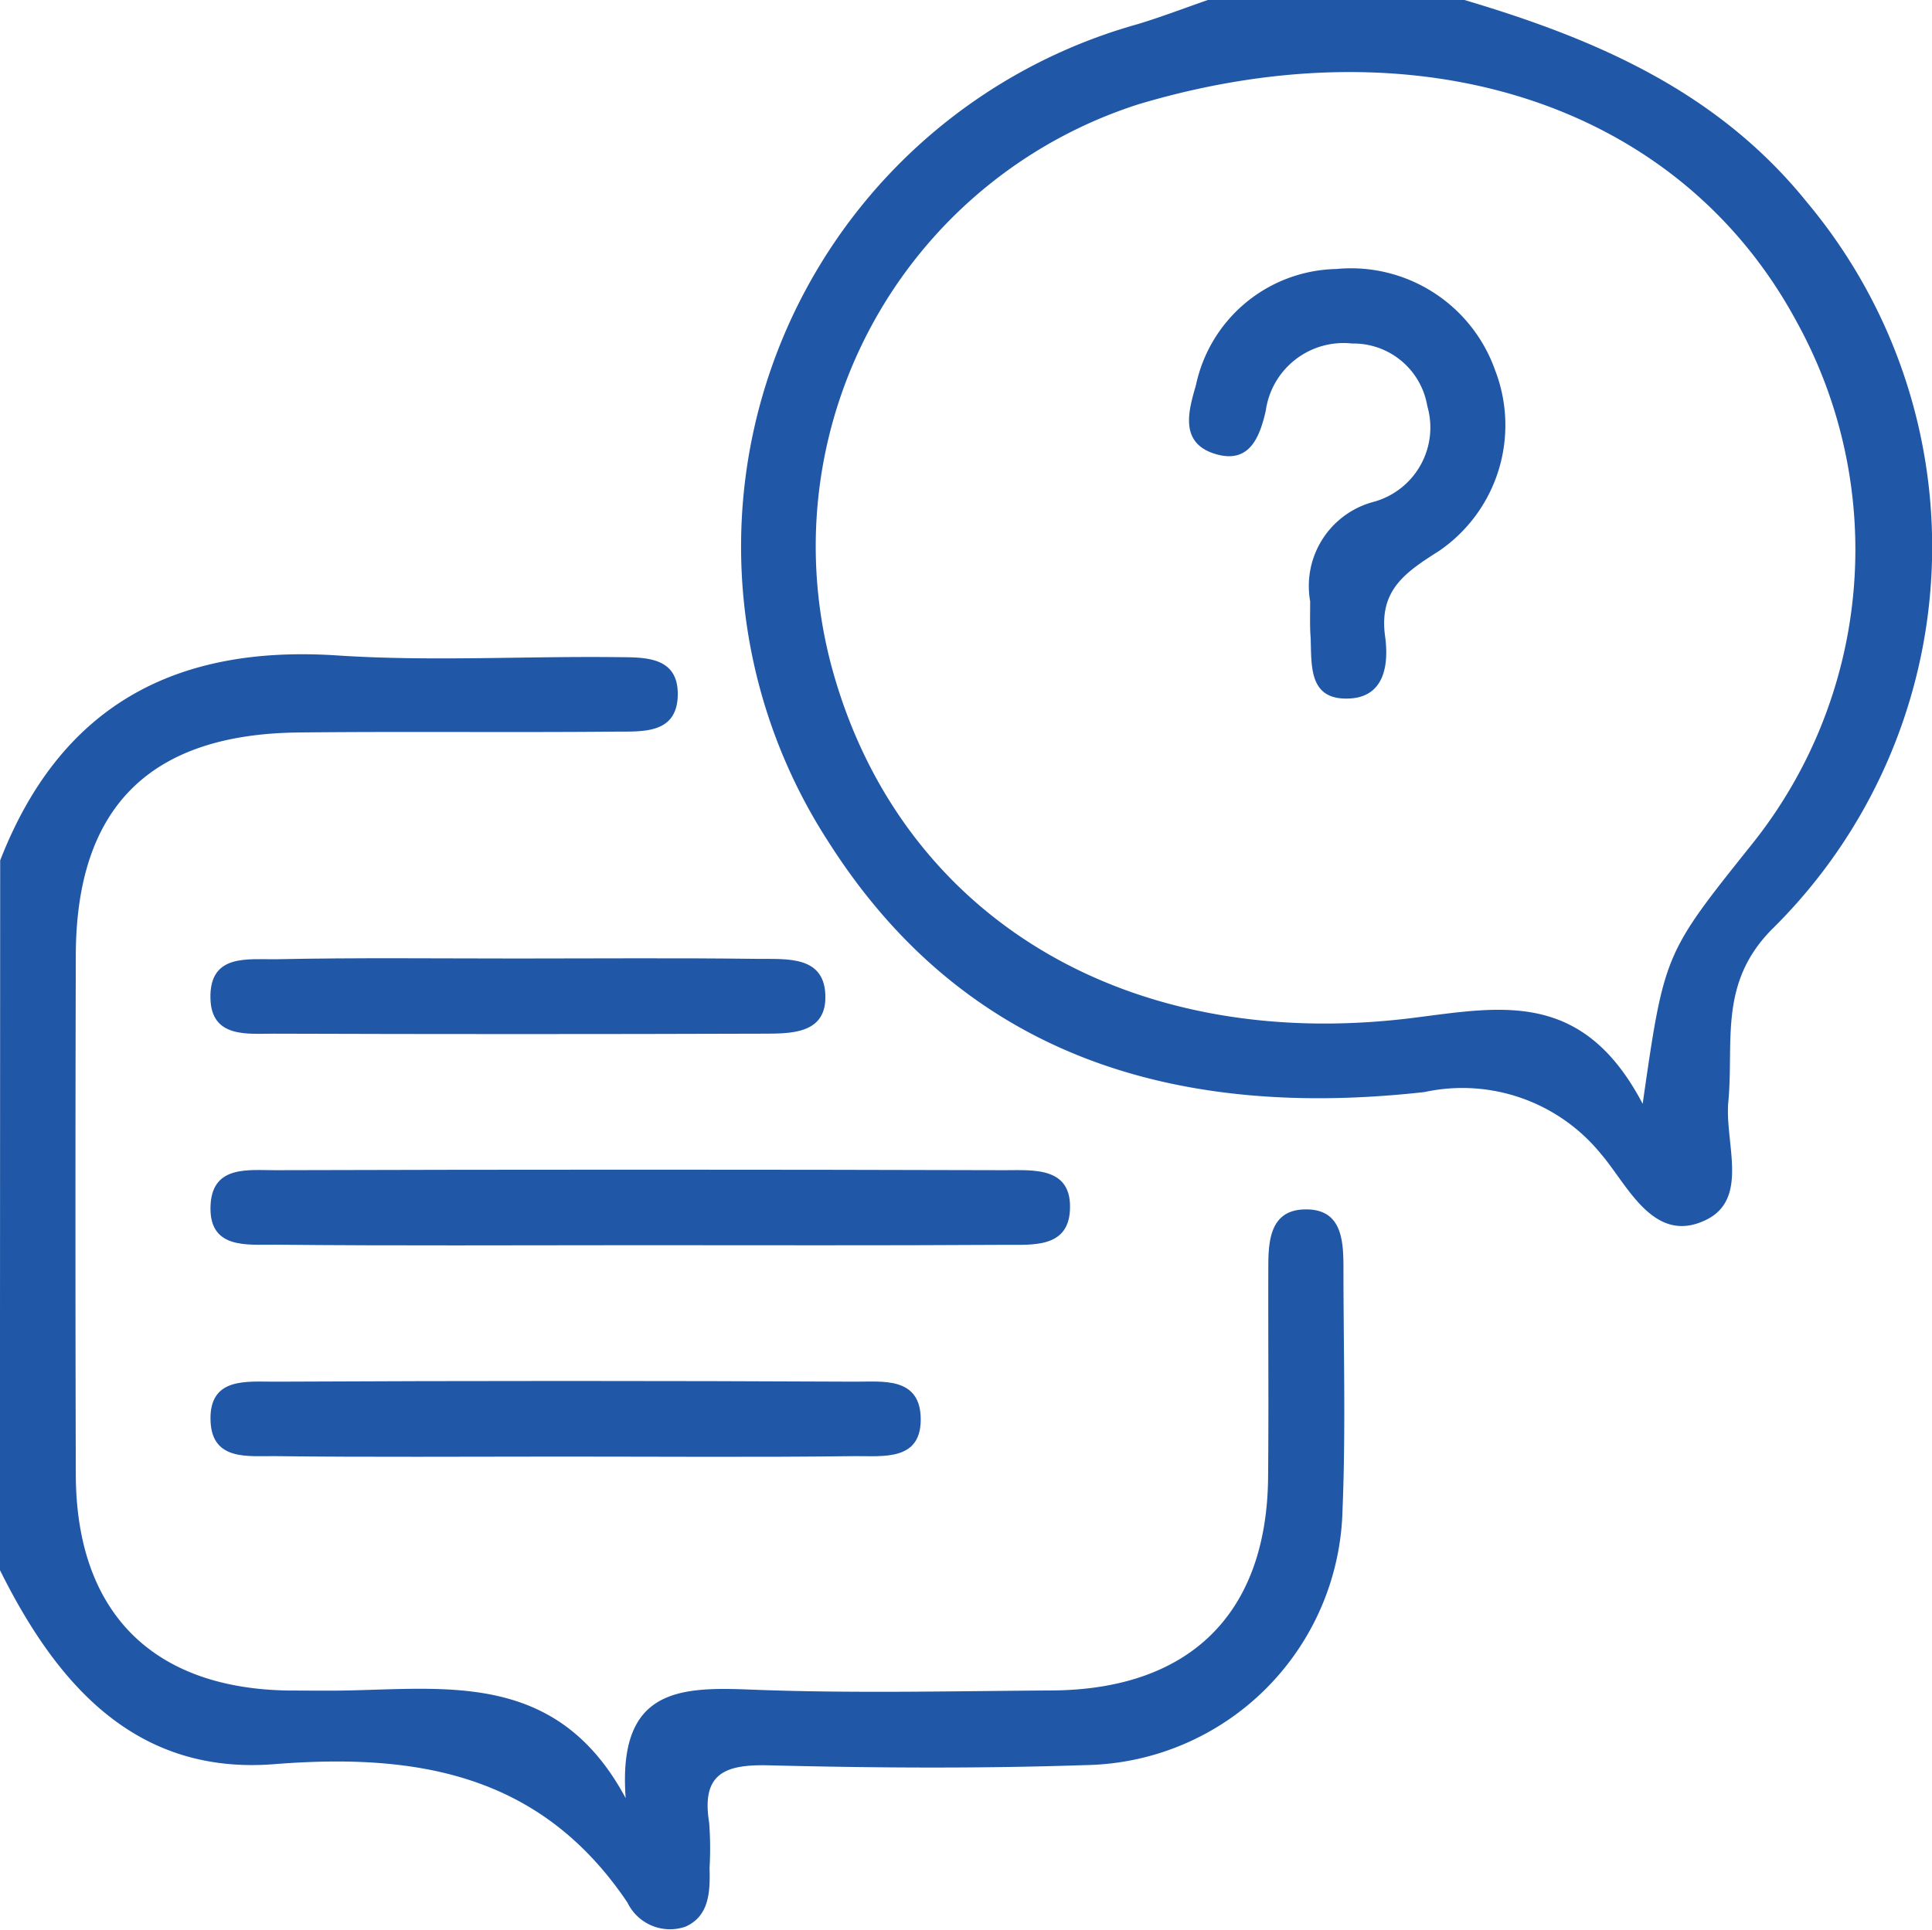 <svg xmlns="http://www.w3.org/2000/svg" width="43.505" height="43.469" viewBox="0 0 43.505 43.469">
  <g id="Group_6629" data-name="Group 6629" transform="translate(372.404 -157.748)">
    <path id="Path_9723" data-name="Path 9723" d="M-200.375,157.748c2.952.877,5.7,2.054,7.717,4.561a12.09,12.09,0,0,1-.765,16.342c-1.239,1.223-.882,2.553-1.01,3.909-.087.917.479,2.184-.5,2.663-1.182.578-1.766-.782-2.363-1.478a4.023,4.023,0,0,0-3.981-1.4c-5.462.611-10.293-.712-13.42-5.636a12.219,12.219,0,0,1,6.97-18.419c.53-.161,1.049-.36,1.573-.542Zm4.013,24.86c.485-3.372.485-3.372,2.428-5.805a10.62,10.62,0,0,0,1.05-11.789c-2.65-4.942-8.5-6.808-14.826-4.919a10.453,10.453,0,0,0-6.863,12.857c1.573,5.468,6.625,8.531,13.052,7.721C-199.546,180.424-197.714,180.035-196.363,182.608Z" transform="translate(-139.052 0)" fill="#2057a6"/>
    <path id="Path_9724" data-name="Path 9724" d="M-372.4,299.984c1.354-3.476,3.931-4.859,7.594-4.616,2.086.138,4.189.014,6.284.038.606.007,1.394-.035,1.38.852s-.8.821-1.407.826c-2.378.022-4.757-.007-7.135.019-3.354.037-5,1.689-5.013,5.005q-.016,5.861,0,11.723c.013,3.1,1.739,4.818,4.824,4.851.4,0,.793.006,1.189,0,2.357-.038,4.836-.439,6.369,2.424-.181-2.451,1.181-2.511,2.8-2.446,2.262.09,4.53.034,6.795.02,3.109-.019,4.843-1.731,4.871-4.8.015-1.586,0-3.171.005-4.757,0-.591.056-1.247.792-1.277.867-.035.9.687.9,1.331,0,1.812.054,3.627-.021,5.436a5.887,5.887,0,0,1-5.784,5.748c-2.376.08-4.758.065-7.134.005-.992-.025-1.524.185-1.344,1.292a7.681,7.681,0,0,1,.009,1.018c.014.525,0,1.081-.54,1.323a1.063,1.063,0,0,1-1.309-.542c-1.942-2.887-4.715-3.374-7.954-3.117-3.122.247-4.9-1.8-6.177-4.373Z" transform="translate(0 -122.857)" fill="#2057a6"/>
    <path id="Path_9725" data-name="Path 9725" d="M-318.559,405.462c-2.709,0-5.419.016-8.128-.011-.639-.006-1.526.115-1.46-.918.056-.875.865-.758,1.453-.76q8.213-.024,16.426,0c.65,0,1.534-.086,1.47.919-.054.841-.861.758-1.463.762C-313.027,405.471-315.793,405.462-318.559,405.462Z" transform="translate(-39.514 -219.668)" fill="#2057a6"/>
    <path id="Path_9726" data-name="Path 9726" d="M-320.249,449.892c-2.149,0-4.3.016-6.447-.01-.589-.007-1.4.112-1.445-.771-.052-1.034.839-.9,1.477-.906q6.532-.032,13.065,0c.591,0,1.4-.1,1.447.771.052,1.029-.84.9-1.479.906C-315.837,449.91-318.043,449.892-320.249,449.892Z" transform="translate(-39.521 -259.337)" fill="#2057a6"/>
    <path id="Path_9727" data-name="Path 9727" d="M-321.233,359.28c1.8,0,3.609-.015,5.414.008.656.008,1.535-.085,1.526.876-.007.829-.811.807-1.425.809q-5.5.018-11,0c-.587,0-1.4.1-1.422-.789-.03-1.027.856-.876,1.49-.888C-324.843,359.259-323.038,359.28-321.233,359.28Z" transform="translate(-39.525 -179.943)" fill="#2057a6"/>
    <path id="Path_9728" data-name="Path 9728" d="M-119.739,221.729a1.961,1.961,0,0,1,1.438-2.24,1.736,1.736,0,0,0,1.2-2.156,1.687,1.687,0,0,0-1.693-1.408,1.769,1.769,0,0,0-1.945,1.518c-.13.562-.35,1.187-1.1.98-.877-.24-.627-1.013-.471-1.563a3.3,3.3,0,0,1,3.156-2.613,3.444,3.444,0,0,1,3.581,2.282,3.433,3.433,0,0,1-1.254,4.062c-.768.488-1.369.885-1.224,1.931.085.616,0,1.38-.836,1.4-.894.025-.817-.754-.841-1.373C-119.747,222.326-119.739,222.1-119.739,221.729Z" transform="translate(-223.163 -50.44)" fill="#2057a6"/>
  </g>
</svg>
